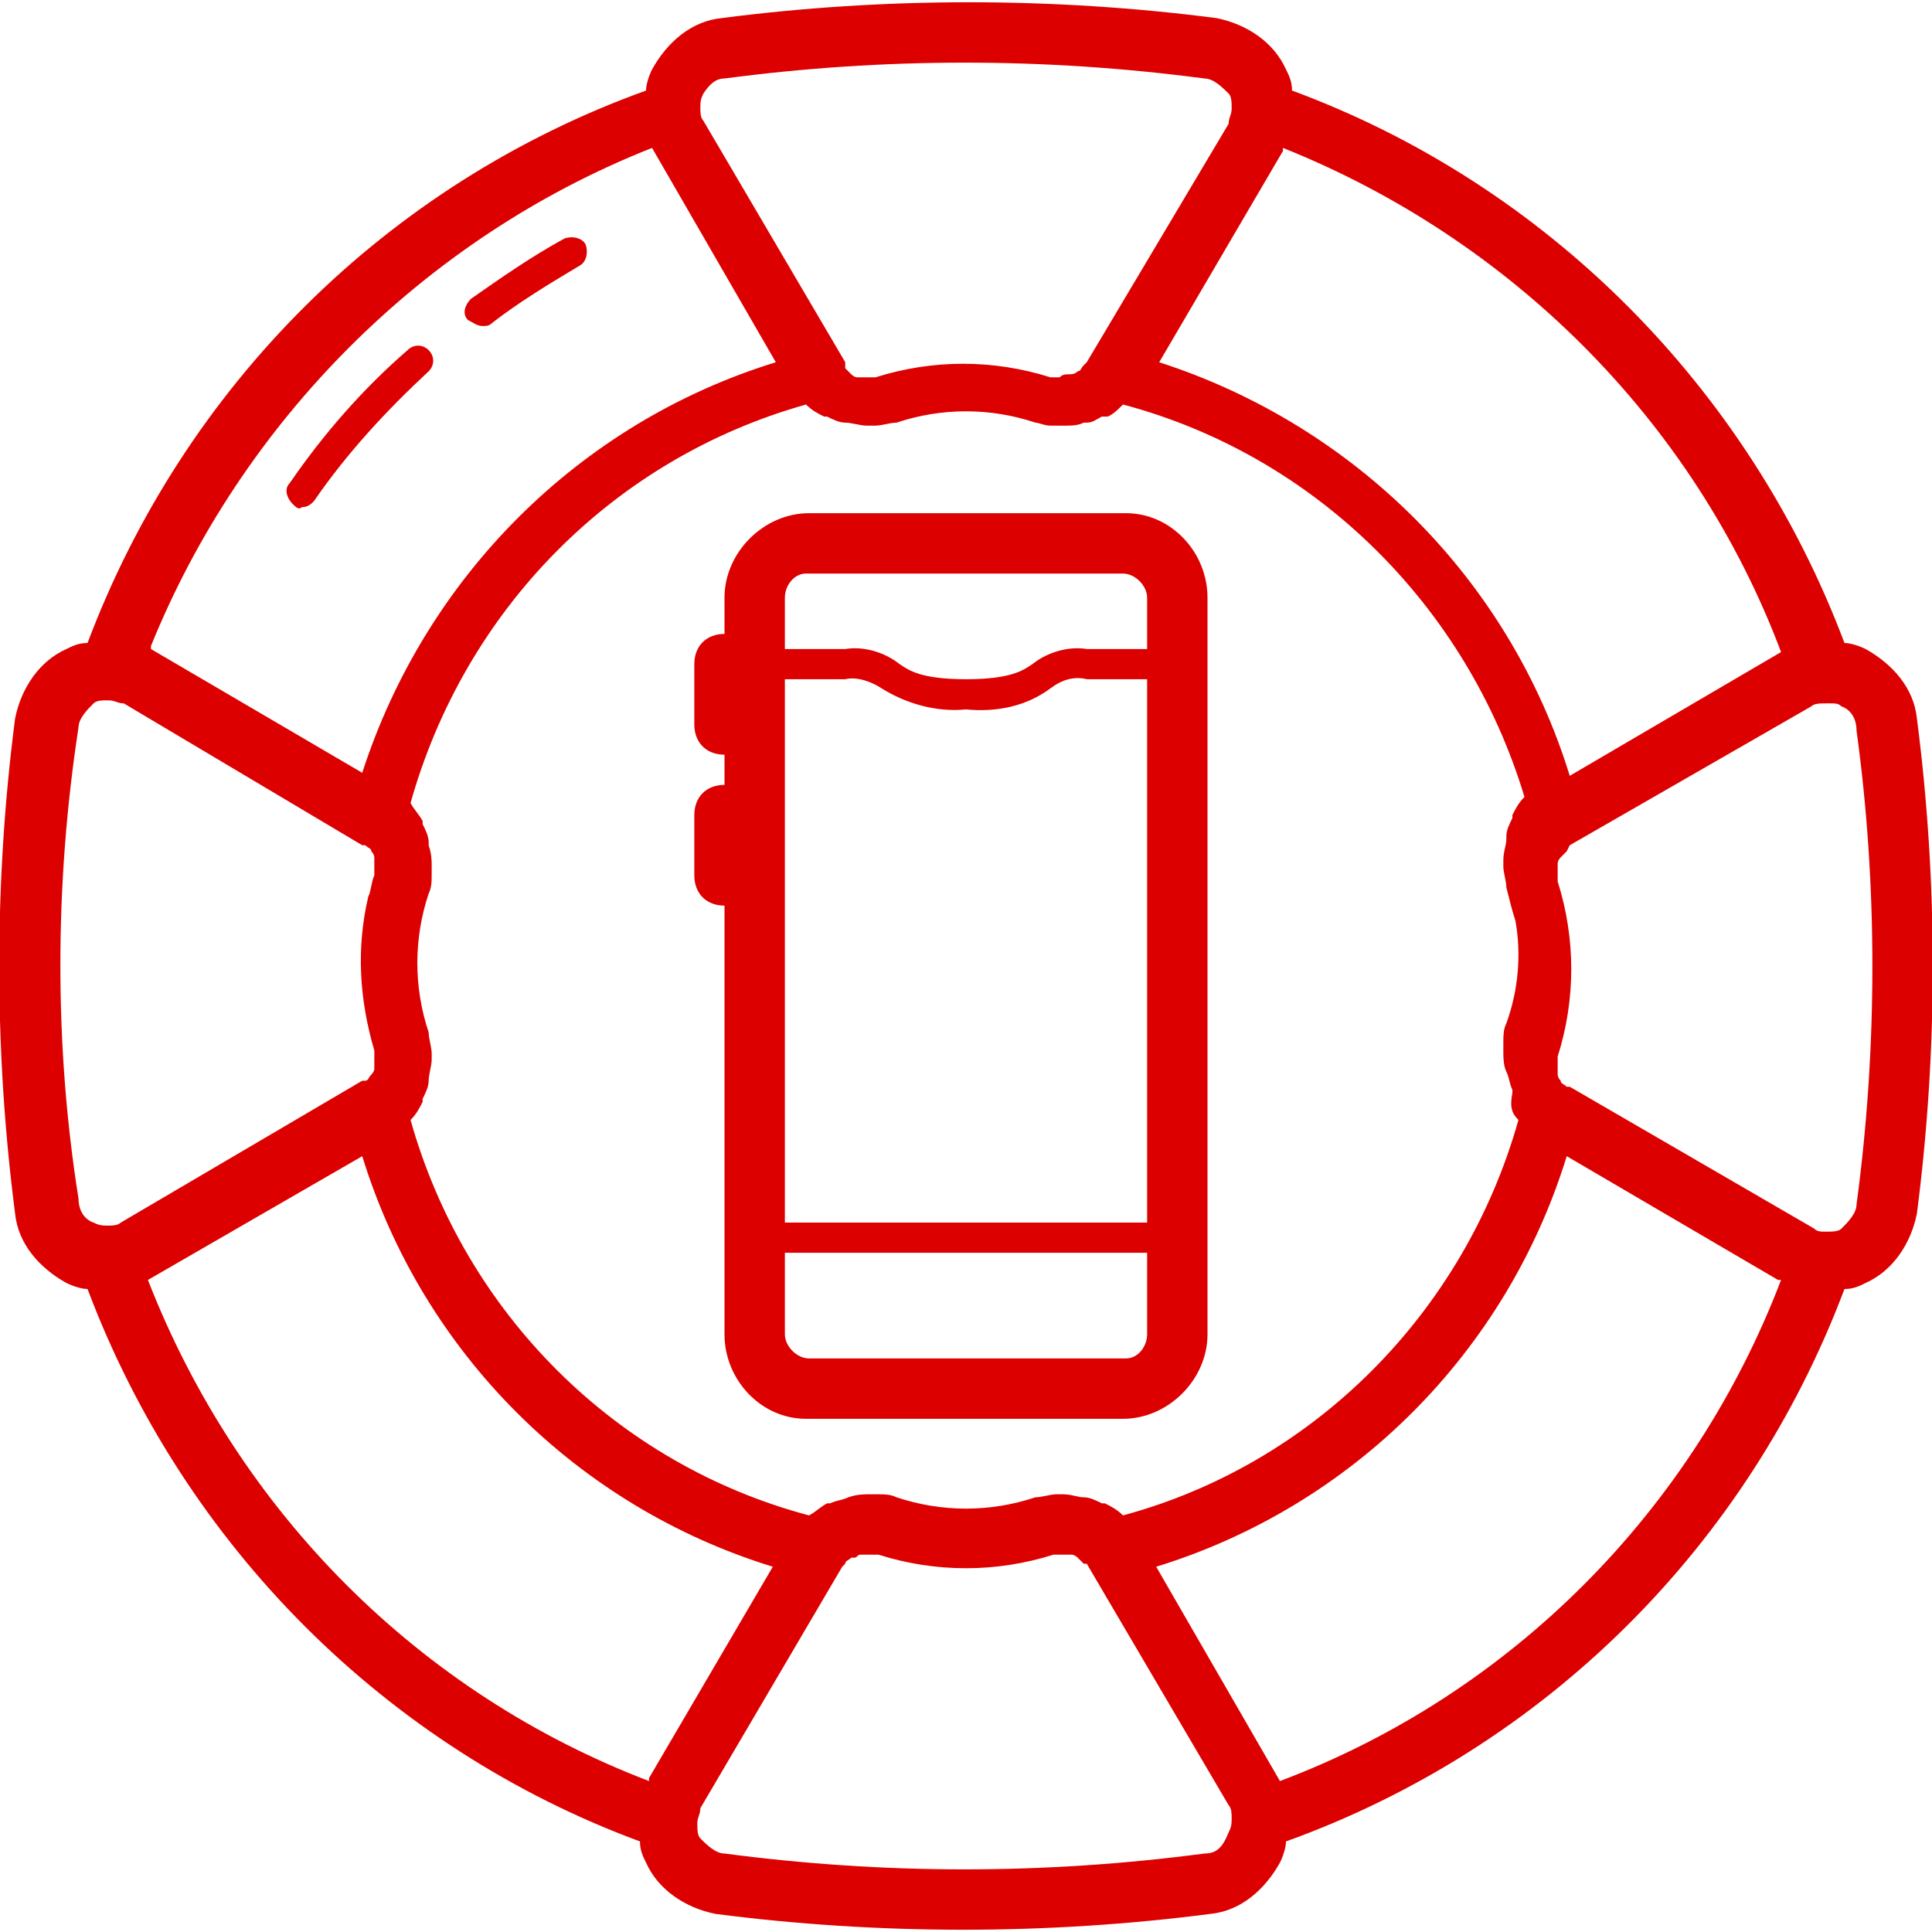 <?xml version="1.0" encoding="utf-8"?>
<!-- Generator: Adobe Illustrator 22.0.1, SVG Export Plug-In . SVG Version: 6.00 Build 0)  -->
<svg version="1.1" id="Layer_1" xmlns="http://www.w3.org/2000/svg" xmlns:xlink="http://www.w3.org/1999/xlink" x="0px" y="0px"
	 viewBox="0 0 64 64" style="enable-background:new 0 0 64 64;" xml:space="preserve">
<style type="text/css">
	.st0{fill:#DD0000;}
</style>
<title></title>
<path class="st0" d="M37.3,17H26.8c-1.5,0-2.8,1.3-2.8,2.8c0,0,0,0,0,0V21c-0.6,0-1,0.4-1,1v2c0,0.6,0.4,1,1,1v1c-0.6,0-1,0.4-1,1v2
	c0,0.6,0.4,1,1,1v14.2c0,1.5,1.2,2.8,2.7,2.8c0,0,0,0,0,0h10.5c1.5,0,2.8-1.3,2.8-2.8c0,0,0,0,0,0V19.8C40,18.3,38.8,17,37.3,17
	C37.3,17,37.3,17,37.3,17z M26,19.8c0-0.4,0.3-0.8,0.7-0.8c0,0,0,0,0,0h10.5c0.4,0,0.8,0.4,0.8,0.8c0,0,0,0,0,0v1.7h-2
	c-0.6-0.1-1.3,0.1-1.8,0.5c-0.3,0.2-0.7,0.5-2.2,0.5s-1.9-0.3-2.2-0.5c-0.5-0.4-1.2-0.6-1.8-0.5h-2V19.8z M38,44.2
	c0,0.4-0.3,0.8-0.7,0.8c0,0,0,0,0,0H26.8c-0.4,0-0.8-0.4-0.8-0.8c0,0,0,0,0,0v-2.7h12V44.2z M26,40.5v-18h2c0.4-0.1,0.9,0.1,1.2,0.3
	c0.8,0.5,1.8,0.8,2.8,0.7c1,0.1,2-0.1,2.8-0.7c0.4-0.3,0.8-0.4,1.2-0.3h2v18H26z"/>
<path class="st0" d="M61.1,42.7c0.3,0,0.5-0.1,0.7-0.2c0.9-0.4,1.5-1.3,1.7-2.3c0.7-5.4,0.7-11,0-16.4c-0.1-1-0.8-1.8-1.7-2.3
	c-0.2-0.1-0.5-0.2-0.7-0.2c-3.2-8.5-9.9-15.2-18.3-18.3c0-0.3-0.1-0.5-0.2-0.7c-0.4-0.9-1.3-1.5-2.3-1.7c-5.4-0.7-11-0.7-16.4,0
	c-1,0.1-1.8,0.8-2.3,1.7c-0.1,0.2-0.2,0.5-0.2,0.7C12.8,6.1,6.1,12.8,2.9,21.3c-0.3,0-0.5,0.1-0.7,0.2c-0.9,0.4-1.5,1.3-1.7,2.3
	c-0.7,5.4-0.7,11,0,16.4c0.1,1,0.8,1.8,1.7,2.3c0.2,0.1,0.5,0.2,0.7,0.2c3.2,8.5,9.9,15.2,18.3,18.3c0,0.3,0.1,0.5,0.2,0.7
	c0.4,0.9,1.3,1.5,2.3,1.7c5.4,0.7,11,0.7,16.4,0c1-0.1,1.8-0.8,2.3-1.7c0.1-0.2,0.2-0.5,0.2-0.7C51.2,57.9,57.9,51.2,61.1,42.7z
	 M61.5,39.9c0,0.3-0.3,0.6-0.5,0.8c-0.1,0.1-0.3,0.1-0.5,0.1l0,0c-0.2,0-0.3,0-0.4-0.1l0,0L52,36c0,0,0,0-0.1,0
	c-0.1-0.1-0.2-0.1-0.2-0.2l0,0c-0.1-0.1-0.1-0.2-0.1-0.2c0,0,0-0.1,0-0.1c0-0.1,0-0.1,0-0.2c0-0.1,0-0.2,0-0.3
	c0.6-1.9,0.6-3.9,0-5.8c0-0.1,0-0.2,0-0.3c0-0.1,0-0.1,0-0.2c0,0,0-0.1,0-0.1c0-0.1,0.1-0.2,0.1-0.2l0,0c0.1-0.1,0.1-0.1,0.2-0.2
	L52,28l8-4.6l0,0c0.1-0.1,0.3-0.1,0.5-0.1h0.1c0.2,0,0.3,0,0.4,0.1c0.3,0.1,0.5,0.4,0.5,0.8C62.2,29.3,62.2,34.7,61.5,39.9z
	 M50.3,37.1c-1.8,6.4-6.8,11.4-13.1,13.1l0,0c-0.2-0.2-0.4-0.3-0.6-0.4h-0.1c-0.2-0.1-0.4-0.2-0.6-0.2l0,0c-0.2,0-0.4-0.1-0.7-0.1
	H35c-0.2,0-0.5,0.1-0.7,0.1c-1.5,0.5-3.1,0.5-4.6,0c-0.2-0.1-0.4-0.1-0.7-0.1h-0.2c-0.2,0-0.4,0-0.7,0.1l0,0
	c-0.2,0.1-0.4,0.1-0.6,0.2h-0.1c-0.2,0.1-0.4,0.3-0.6,0.4l0,0c-6.4-1.7-11.4-6.7-13.2-13.1l0,0c0.2-0.2,0.3-0.4,0.4-0.6v-0.1
	c0.1-0.2,0.2-0.4,0.2-0.6l0,0c0-0.2,0.1-0.5,0.1-0.7c0,0,0-0.1,0-0.2c0-0.2-0.1-0.5-0.1-0.7c-0.5-1.5-0.5-3.1,0-4.6
	c0.1-0.2,0.1-0.4,0.1-0.7c0,0,0-0.1,0-0.2c0-0.2,0-0.4-0.1-0.7c0,0,0-0.1,0-0.1c0-0.2-0.1-0.4-0.2-0.6v-0.1
	c-0.1-0.2-0.3-0.4-0.4-0.6l0,0c1.8-6.4,6.7-11.4,13.1-13.2l0,0c0.2,0.2,0.4,0.3,0.6,0.4h0.1c0.2,0.1,0.4,0.2,0.6,0.2l0,0
	c0.2,0,0.5,0.1,0.7,0.1H29c0.2,0,0.5-0.1,0.7-0.1c1.5-0.5,3.1-0.5,4.6,0c0.1,0,0.3,0.1,0.5,0.1h0.2h0.3c0.2,0,0.4,0,0.6-0.1l0,0l0,0
	h0.1c0.2,0,0.3-0.1,0.5-0.2h0.1l0,0h0.1c0.2-0.1,0.3-0.2,0.5-0.4l0,0c6.4,1.7,11.4,6.7,13.3,13l0,0c-0.2,0.2-0.3,0.4-0.4,0.6v0.1
	c-0.1,0.2-0.2,0.4-0.2,0.6c0,0,0,0.1,0,0.1c0,0.2-0.1,0.4-0.1,0.7c0,0,0,0.1,0,0.2c0,0.2,0.1,0.5,0.1,0.7c0.1,0.4,0.2,0.8,0.3,1.1
	c0.2,1.1,0.1,2.3-0.3,3.4l0,0c-0.1,0.2-0.1,0.4-0.1,0.7c0,0.1,0,0.1,0,0.2c0,0.2,0,0.5,0.1,0.7l0,0c0.1,0.2,0.1,0.4,0.2,0.6v0.1
	C50,36.7,50.1,36.9,50.3,37.1L50.3,37.1z M59,21.6L59,21.6L52,25.7c-2-6.5-7.1-11.6-13.6-13.7l4.1-7l0,0V4.9
	C50,7.9,56.1,13.9,59,21.6z M24,2.6c5.3-0.7,10.6-0.7,15.9,0c0.3,0,0.6,0.3,0.8,0.5c0.1,0.1,0.1,0.3,0.1,0.5l0,0
	c0,0.2-0.1,0.3-0.1,0.5L36,12l-0.1,0.1c-0.1,0.1-0.1,0.2-0.2,0.2l0,0c-0.1,0.1-0.2,0.1-0.3,0.1l0,0c-0.1,0-0.2,0-0.3,0.1
	c-0.1,0-0.2,0-0.3,0c-1.9-0.6-3.9-0.6-5.8,0c-0.1,0-0.2,0-0.3,0c-0.1,0-0.2,0-0.2,0h-0.1c-0.1,0-0.2-0.1-0.2-0.1l0,0
	c-0.1-0.1-0.1-0.1-0.2-0.2L28,12l-4.7-8l0,0c-0.1-0.1-0.1-0.3-0.1-0.4l0,0c0-0.2,0-0.3,0.1-0.5C23.5,2.8,23.7,2.6,24,2.6L24,2.6z
	 M21.6,4.9C21.6,5,21.6,5,21.6,4.9l4.1,7.1c-6.5,2-11.6,7.1-13.7,13.6l-7-4.1v-0.1C8,14,14,7.9,21.6,4.9z M2.6,24.1
	c0-0.3,0.3-0.6,0.5-0.8c0.1-0.1,0.3-0.1,0.4-0.1h0.1c0.2,0,0.3,0.1,0.5,0.1L12,28l0.1,0c0.1,0.1,0.2,0.1,0.2,0.2l0,0
	c0.1,0.1,0.1,0.2,0.1,0.2c0,0,0,0.1,0,0.1c0,0.1,0,0.1,0,0.2c0,0.1,0,0.2,0,0.3c-0.1,0.2-0.1,0.5-0.2,0.7c-0.4,1.7-0.3,3.4,0.2,5.1
	c0,0,0,0.1,0,0.1c0,0.1,0,0.1,0,0.2c0,0.1,0,0.1,0,0.2c0,0,0,0,0,0.1c0,0.1-0.1,0.2-0.1,0.2l0,0c-0.1,0.1-0.1,0.2-0.2,0.2
	c0,0,0,0-0.1,0l-8,4.7l0,0c-0.1,0.1-0.3,0.1-0.4,0.1l0,0c-0.2,0-0.3,0-0.5-0.1c-0.3-0.1-0.5-0.4-0.5-0.8C1.8,34.7,1.8,29.3,2.6,24.1
	L2.6,24.1z M4.9,42.4L4.9,42.4l7.1-4.1c2,6.5,7.1,11.6,13.6,13.6l-4.1,7l0,0l0,0.1C13.9,56.1,7.9,50.1,4.9,42.4z M39.9,61.4
	c-5.3,0.7-10.6,0.7-15.9,0c-0.3,0-0.6-0.3-0.8-0.5c-0.1-0.1-0.1-0.3-0.1-0.5l0,0c0-0.2,0.1-0.3,0.1-0.5l4.7-8l0.1-0.1
	c0-0.1,0.1-0.1,0.2-0.2h0.1c0.1,0,0.1-0.1,0.2-0.1c0,0,0.1,0,0.1,0h0.2c0.1,0,0.2,0,0.3,0c1.9,0.6,3.9,0.6,5.8,0c0.1,0,0.2,0,0.3,0
	c0.1,0,0.1,0,0.2,0h0.1c0.1,0,0.2,0.1,0.2,0.1l0,0c0.1,0.1,0.1,0.1,0.2,0.2l0.1,0l4.7,8l0,0c0.1,0.1,0.1,0.3,0.1,0.4l0,0
	c0,0.2,0,0.3-0.1,0.5C40.5,61.2,40.3,61.4,39.9,61.4L39.9,61.4z M42.4,59C42.4,59,42.4,59,42.4,59l-4.1-7.1
	c6.5-2,11.6-7.1,13.6-13.6l7,4.1l0,0h0.1C56.1,50,50.1,56.1,42.4,59L42.4,59z"/>
<path class="st0" d="M16,10.8c0.1,0,0.2,0,0.3-0.1c0.9-0.7,1.9-1.3,2.9-1.9c0.2-0.1,0.3-0.4,0.2-0.7c-0.1-0.2-0.4-0.3-0.7-0.2
	c-1.1,0.6-2.1,1.3-3.1,2c-0.2,0.2-0.3,0.5-0.1,0.7C15.7,10.7,15.8,10.8,16,10.8z"/>
<path class="st0" d="M10,16.8c0.2,0,0.3-0.1,0.4-0.2c1.1-1.6,2.4-3,3.8-4.3c0.2-0.2,0.2-0.5,0-0.7c0,0,0,0,0,0
	c-0.2-0.2-0.5-0.2-0.7,0c0,0,0,0,0,0c-1.5,1.3-2.8,2.8-3.9,4.4c-0.2,0.2-0.1,0.5,0.1,0.7C9.8,16.8,9.9,16.9,10,16.8z"/>
</svg>
